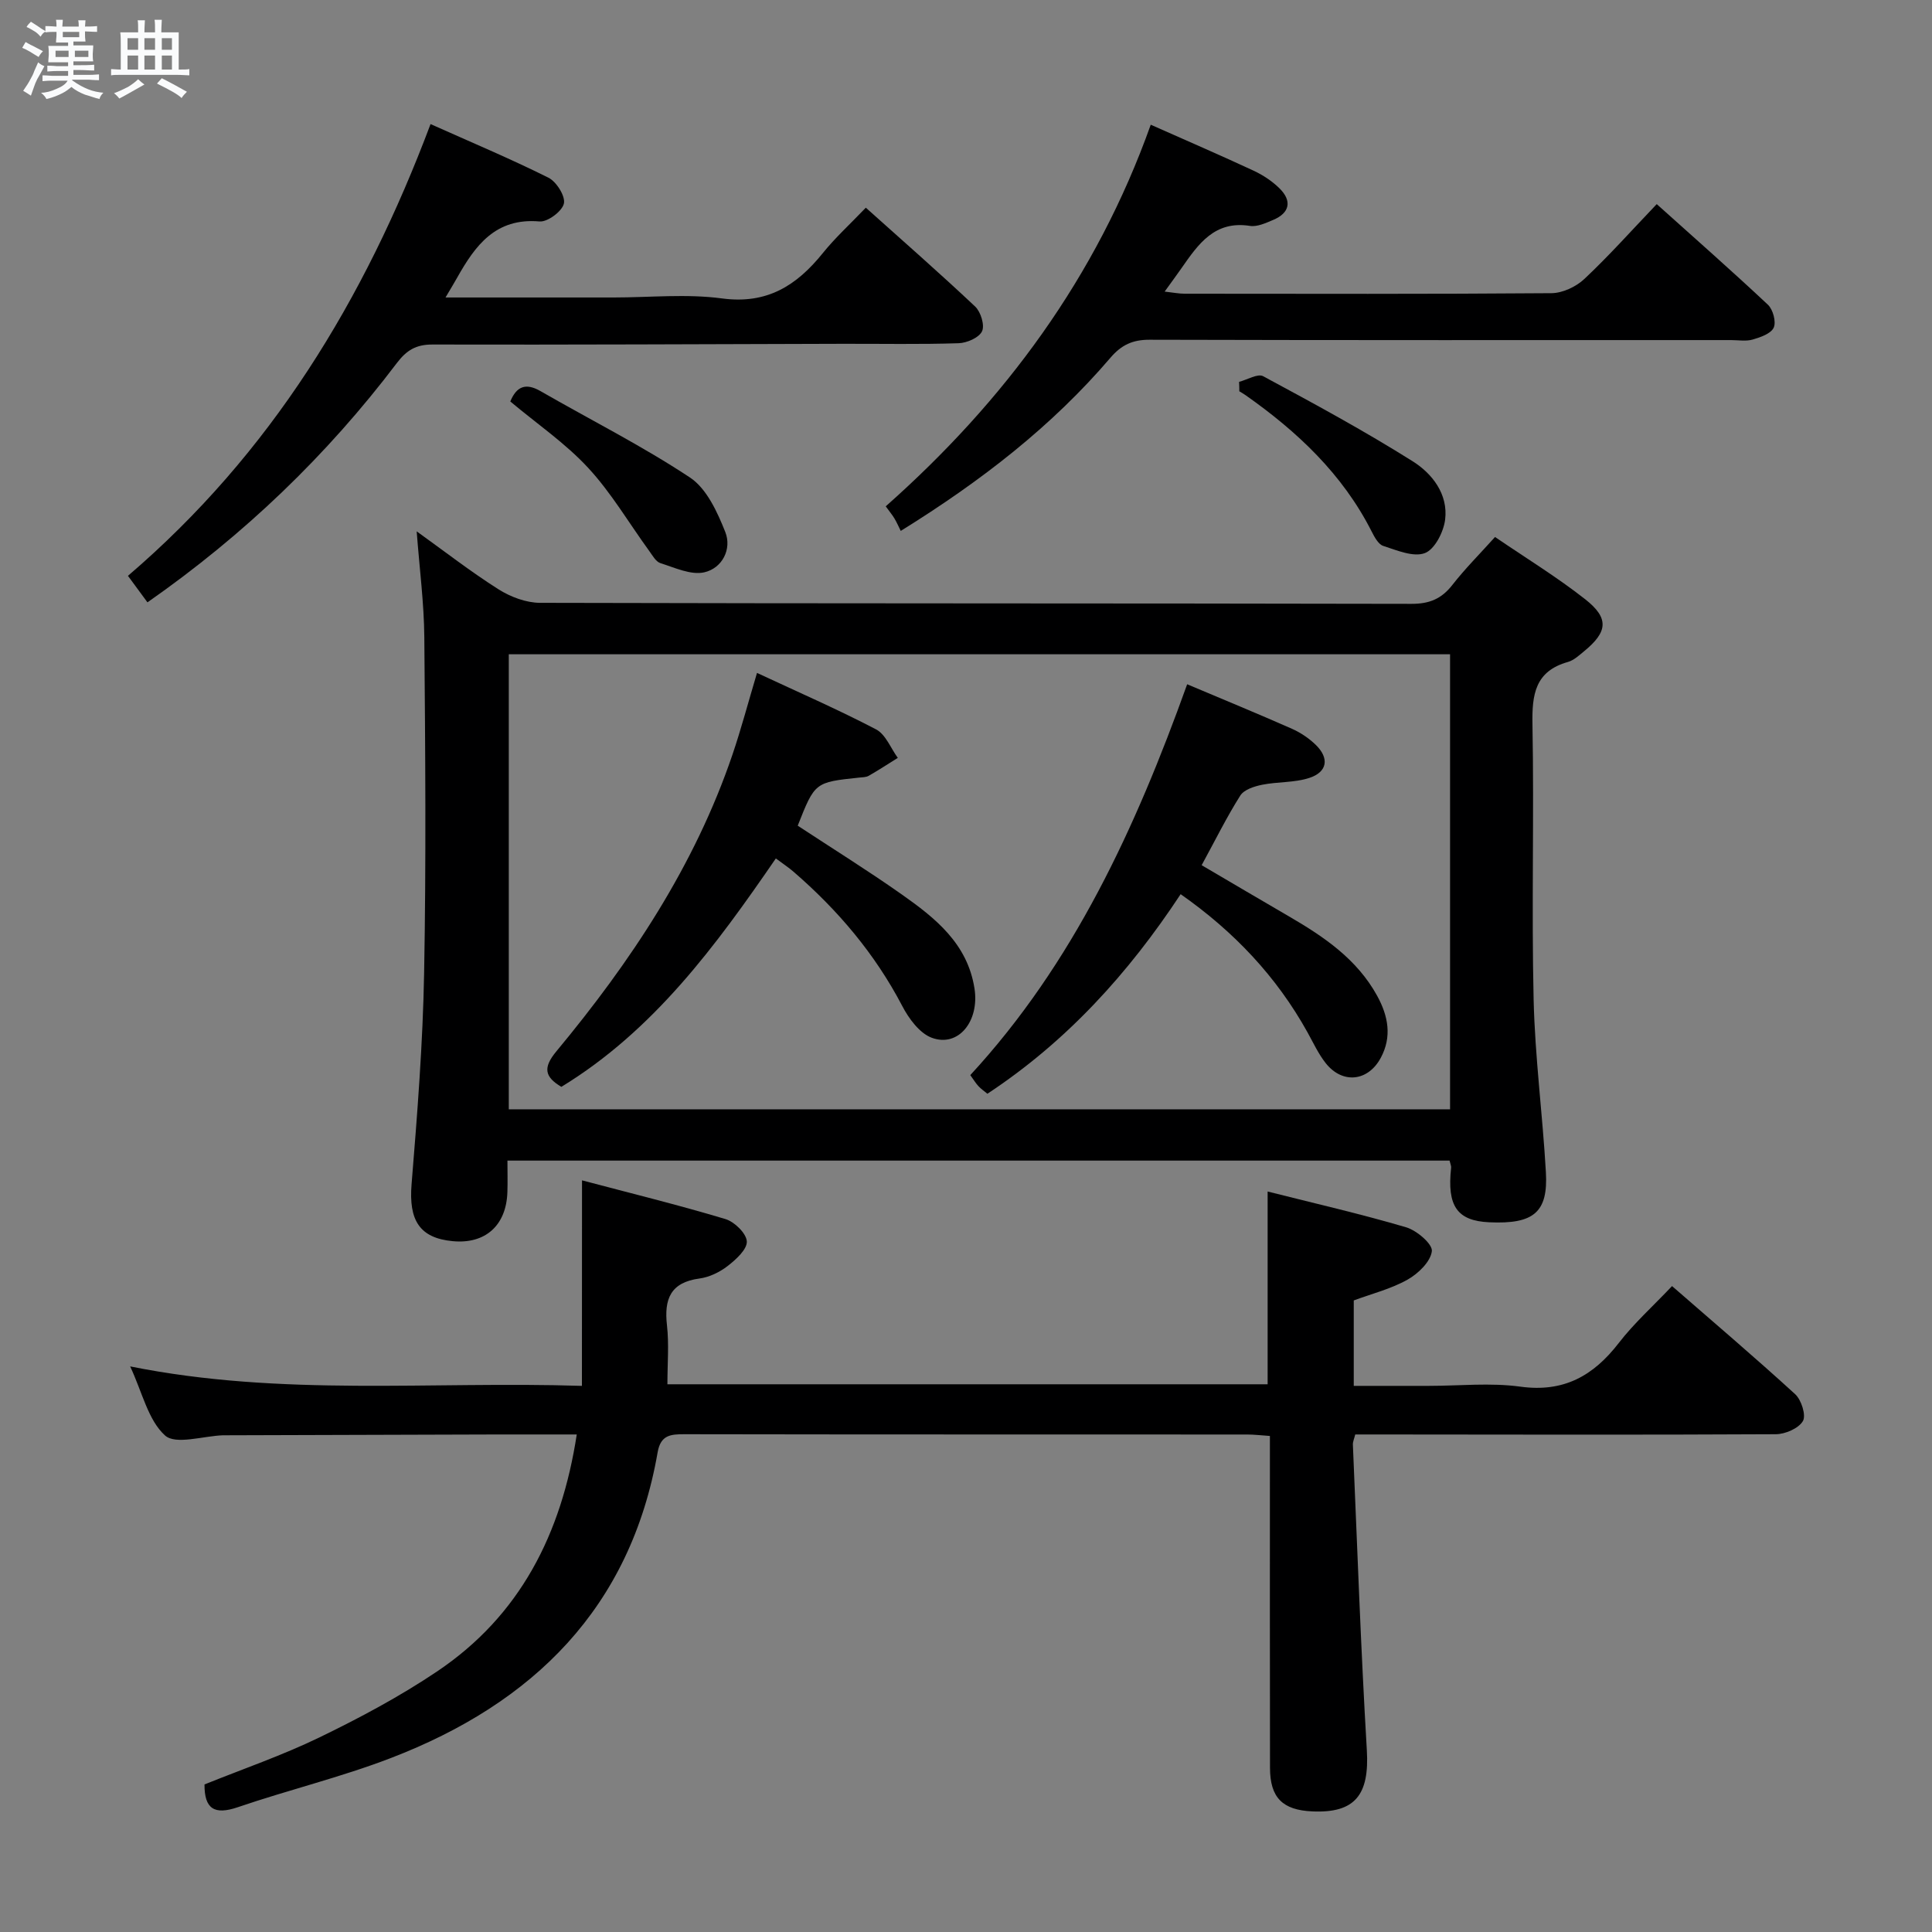 <svg enable-background="new 0 0 400 400" viewBox="0 0 400 400" xmlns="http://www.w3.org/2000/svg"><rect x="0" y="0" width="400" height="400" fill="#808080" stroke="none"/><path d="m6.8 9.5c.6.3 1.3.7 2.1 1.1-.4.4-.7.8-.9 1.2-.7-.4-1.3-.8-1.8-1.1s-1.1-.6-1.6-.8c.2-.4.5-.8.7-1.2.4.2.8.5 1.5.8zm.9 6.9c-.3.6-.5 1.1-.7 1.7s-.4 1.1-.6 1.7c-.6-.4-1.1-.7-1.6-1 .7-1 1.2-1.8 1.5-2.4.3-.5.6-1.1.8-1.7.3-.6.5-1.2.8-1.8.3.3.8.6 1.3.8-.7 1.3-1.2 2.2-1.5 2.7zm.1-11c.4.3 1 .7 1.7 1.1-.5.2-.8.6-1.1 1.1-.5-.6-1-1-1.4-1.2s-.9-.6-1.5-.8c.2-.4.5-.7.9-1.1.5.3.9.6 1.4.9zm10.5 13.1c1 .4 2 .6 3.1.7-.4.4-.7.8-.8 1.3-.9-.2-1.9-.6-3-.9-1-.4-2-.9-2.8-1.6-.5.4-1.1.9-1.9 1.3s-1.9.9-3.3 1.2c-.1-.3-.5-.8-1.1-1.3 1 0 2.1-.3 3.2-.8 1.2-.5 1.9-1 2.3-1.7h-3.2c-.4 0-1 0-2 .1v-1.2c1 0 1.7.1 2 .1h3.3v-1h-2.3c-.2 0-.9 0-2 .1v-1.2c1.2 0 1.9.1 2 .1h2.3v-.8h-4.1c0-.7.1-1.2.1-1.6 0-.5 0-1.1-.1-1.8h4.1v-.7h-2.5c0-.6.1-1.1.1-1.6v-.6h-.5c-.4 0-1 0-1.8.1v-1.3c1.2 0 1.9.1 2.1.1h.2c0-.3 0-.8-.1-1.4h1.4c0 .6-.1 1-.1 1.4h3.4c0-.4 0-.8-.1-1.3h1.5c0 .4-.1.9-.1 1.3.7 0 1.5 0 2.5-.1v1.2c-1 0-1.8-.1-2.5-.1v.6c0 .3 0 .8.1 1.5h-2.5v.8h4.1c0 .7-.1 1.3-.1 1.8s0 1 .1 1.5h-4.1v.8h1.4c.8 0 1.8 0 2.9-.1v1.2c-1 0-1.9-.1-2.8-.1h-1.5v1h3.2c.3 0 1 0 2.1-.1v1.2c-1.1 0-1.8-.1-2.1-.1h-3.4l-.1.1c1.4 1 2.4 1.5 3.4 1.9zm-4.1-6.7v-1.3h-2.7v1.3zm2.2-4.1v-1.1h-3.4v1.1zm1.9 4.1v-1.3h-2.8v1.3z" fill="#fafbfc"/><path d="m37 6.7v2.3 5.4c1 0 1.8 0 2.2-.1v1.3c-.6 0-1.5-.1-2.5-.1h-11.9c-.7 0-1.3 0-1.8.1v-1.3c.5 0 1.1.1 2 .1v-5.2c0-1 0-1.8-.1-2.5h3.7c0-1.3 0-2.1-.1-2.5h1.5c0 .4-.1 1.3-.1 2.5h2.2c0-1.2 0-2.1-.1-2.6h1.5c0 .4-.1 1.3-.1 2.6zm-12.3 13.7c-.3-.4-.7-.8-1.1-1.1 1.1-.4 2.1-.9 2.9-1.3.8-.5 1.5-1 2.1-1.6.4.4.9.8 1.3 1.1-2.5 1.4-4.2 2.4-5.2 2.9zm3.9-10.1v-2.4h-2.2v2.4zm0 4.1v-2.9h-2.2v2.9zm3.5-4.1v-2.4h-2.2v2.4zm0 4.1v-2.9h-2.2v2.9zm.4 2.9 1-1.1c.6.3 1.4.7 2.5 1.3s2 1.1 2.7 1.5c-.4.4-.8.8-1.1 1.3-.8-.8-2.5-1.7-5.1-3zm3.1-7v-2.4h-2.1v2.4zm0 4.1v-2.9h-2.1v2.9z" fill="#fafbfc"/><g fill="#000001"><path d="m300.12 240.29c-64.98 0-129.7 0-195.06 0 0 2.32.06 4.42-.01 6.52-.22 6.91-4.57 10.8-11.32 10.16-6.88-.65-9.12-4.33-8.52-11.77 1.19-14.58 2.34-29.19 2.6-43.8.43-23.15.24-46.31.04-69.46-.06-7.11-1-14.21-1.58-21.93 5.74 4.12 11.16 8.34 16.94 12 2.48 1.57 5.71 2.79 8.6 2.8 60.14.16 120.27.08 180.41.21 3.72.01 6.23-1.03 8.48-3.92 2.64-3.38 5.7-6.44 8.83-9.92 6.42 4.38 12.82 8.29 18.67 12.89 5 3.93 4.67 6.76-.26 10.79-1.02.84-2.09 1.84-3.31 2.19-6.81 1.91-7.47 6.74-7.35 12.93.35 18.98-.2 37.97.24 56.95.28 11.93 1.86 23.83 2.54 35.76.48 8.33-2.53 10.79-11.73 10.37-6.64-.3-8.77-3.35-7.89-11.29.05-.31-.12-.64-.32-1.48zm-194.78-10.62h194.88c0-31.58 0-62.82 0-94.21-65.11 0-129.86 0-194.88 0z"/><path d="m120.5 244.38c10.01 2.65 19.92 5.08 29.68 8.01 1.88.56 4.34 2.96 4.44 4.62.09 1.65-2.24 3.76-3.95 5.09-1.65 1.28-3.8 2.33-5.85 2.6-6.01.81-7.35 4.26-6.73 9.7.44 3.91.09 7.9.09 12.2h124.27c0-13.06 0-26.1 0-39.91 9.58 2.42 19.2 4.62 28.65 7.4 2.22.65 5.53 3.48 5.35 4.95-.26 2.18-2.83 4.66-5.04 5.9-3.42 1.92-7.37 2.91-11.13 4.3v17.69h15.51c6.33 0 12.76-.69 18.97.16 9 1.24 15.14-2.24 20.4-9.05 3.12-4.05 6.99-7.52 11.02-11.77 8.62 7.51 17.2 14.8 25.5 22.39 1.28 1.18 2.29 4.38 1.59 5.56-.9 1.52-3.65 2.71-5.61 2.72-27.66.15-55.32.07-82.99.05-1.31 0-2.62 0-4.08 0-.22.89-.52 1.51-.49 2.11.91 21.09 1.64 42.2 2.89 63.27.54 9.21-2.41 13.06-11.29 12.66-6.16-.27-8.75-2.84-8.76-9.01-.04-21-.02-41.99-.02-62.99 0-1.8 0-3.6 0-5.73-1.8-.12-3.24-.3-4.68-.3-38.83-.02-77.66.01-116.48-.06-2.93-.01-4.97.16-5.6 3.73-5.61 32.23-25.77 51.99-55.23 63.31-10.35 3.98-21.21 6.6-31.72 10.19-4.82 1.64-6.9.35-6.87-4.72 7.85-3.17 16.03-5.98 23.76-9.72 8.36-4.05 16.64-8.47 24.34-13.64 17.22-11.55 25.81-28.49 28.97-49.1-5.66 0-10.97-.01-16.27 0-18.83.05-37.66.11-56.49.17-.17 0-.33 0-.5 0-4.11.15-9.79 2.02-11.98.04-3.5-3.16-4.69-8.88-7.22-14.3 31.41 6.31 62.33 3.03 93.53 4.03.02-14.26.02-27.95.02-42.55z"/><path d="m30.53 124.71c-1.52-2.07-2.67-3.63-4.04-5.49 29.53-25.27 48.94-57.03 62.65-93.53 8.31 3.72 16.49 7.15 24.41 11.1 1.66.83 3.54 3.83 3.2 5.35-.36 1.6-3.37 3.85-5.04 3.71-9.12-.8-13.32 4.98-17.08 11.67-.54.96-1.11 1.9-2.39 4.07h34.81c7.5 0 15.1-.79 22.46.2 9.31 1.24 15.42-2.67 20.83-9.37 2.59-3.22 5.68-6.03 8.92-9.42 7.72 6.92 15.31 13.56 22.64 20.47 1.16 1.1 2.01 3.87 1.42 5.12-.63 1.33-3.12 2.41-4.84 2.47-7.99.26-15.99.1-23.99.12-28.32.07-56.64.22-84.96.15-3.42-.01-5.37 1.2-7.38 3.85-14.46 19.09-31.54 35.5-51.62 49.53z"/><path d="m238.25 25.82c7.38 3.28 14.4 6.31 21.32 9.53 1.92.9 3.8 2.14 5.31 3.62 2.69 2.64 2.14 5.13-1.3 6.57-1.52.64-3.28 1.46-4.78 1.23-7.31-1.15-10.69 3.74-14.14 8.69-1.03 1.48-2.11 2.93-3.53 4.91 1.71.19 2.93.44 4.15.44 25.31.02 50.62.09 75.93-.11 2.31-.02 5.1-1.33 6.82-2.95 5.07-4.76 9.72-9.98 14.98-15.49 7.85 7.05 15.55 13.82 23.02 20.83 1.05.99 1.74 3.54 1.2 4.74-.57 1.25-2.74 2-4.36 2.47-1.38.4-2.97.11-4.47.11-40.13 0-80.27.04-120.4-.07-3.5-.01-5.82 1.07-8.08 3.71-12.11 14.16-26.63 25.45-43.43 35.87-.41-.82-.8-1.73-1.3-2.57-.41-.7-.95-1.33-1.81-2.52 24.55-21.75 43.58-47.36 54.87-79.01z"/><path d="m105.65 83.12c1.3-3.13 3.19-3.91 6.26-2.14 10.33 5.95 21.03 11.32 30.95 17.89 3.45 2.29 5.66 7.14 7.3 11.27 1.41 3.56-.65 7.51-4.34 8.35-2.76.63-6.11-.96-9.09-1.9-.95-.3-1.64-1.6-2.33-2.54-4.19-5.76-7.84-12.02-12.65-17.21-4.69-5.07-10.55-9.07-16.1-13.72z"/><path d="m256.54 79.06c1.69-.44 3.86-1.77 4.98-1.17 10.46 5.63 20.92 11.3 30.97 17.62 4.01 2.52 7.36 6.79 6.71 12.06-.31 2.55-2.15 6.17-4.19 6.94-2.37.9-5.79-.57-8.61-1.48-1.04-.33-1.85-1.88-2.44-3.04-6.03-11.87-15.38-20.65-26.09-28.18-.41-.29-.85-.53-1.28-.8 0-.66-.02-1.31-.05-1.95z"/><path d="m156.73 139.32c8.52 3.98 16.73 7.55 24.65 11.69 1.99 1.04 3.03 3.89 4.5 5.9-2 1.25-3.98 2.54-6.02 3.71-.54.31-1.29.3-1.95.37-9.2.97-9.2.96-12.75 9.96 7.13 4.69 14.45 9.24 21.48 14.19 6.98 4.91 13.67 10.2 15.12 19.53 1.05 6.75-3.33 12.23-8.84 10.19-2.54-.94-4.77-3.98-6.13-6.6-5.65-10.8-13.34-19.86-22.49-27.77-.99-.86-2.1-1.59-3.67-2.76-12.43 18.09-25.29 35.63-44.41 47.29-3.43-2.05-3.87-3.93-1.04-7.34 15.38-18.53 28.63-38.4 36.46-61.42 1.81-5.33 3.25-10.78 5.09-16.94z"/><path d="m245.79 141.67c7.66 3.23 14.71 6.13 21.68 9.21 1.79.79 3.52 1.96 4.93 3.32 2.87 2.78 2.43 5.65-1.35 6.87-3.08 1-6.54.76-9.76 1.41-1.62.33-3.72 1-4.5 2.23-2.82 4.46-5.17 9.23-8 14.42 6.05 3.55 12.03 7.08 18.03 10.57 7.26 4.22 14.12 8.85 18.31 16.48 2.29 4.17 3.09 8.46.75 12.82-2.64 4.93-7.94 5.48-11.4 1.12-1.53-1.93-2.58-4.24-3.79-6.41-6.41-11.54-15.22-20.85-26.25-28.58-10.82 16.41-23.59 30.49-40.01 41.32-.67-.56-1.33-1-1.86-1.58-.56-.6-.99-1.32-1.68-2.28 21.37-23.17 34.21-51.13 44.9-80.92z"/></g></svg>